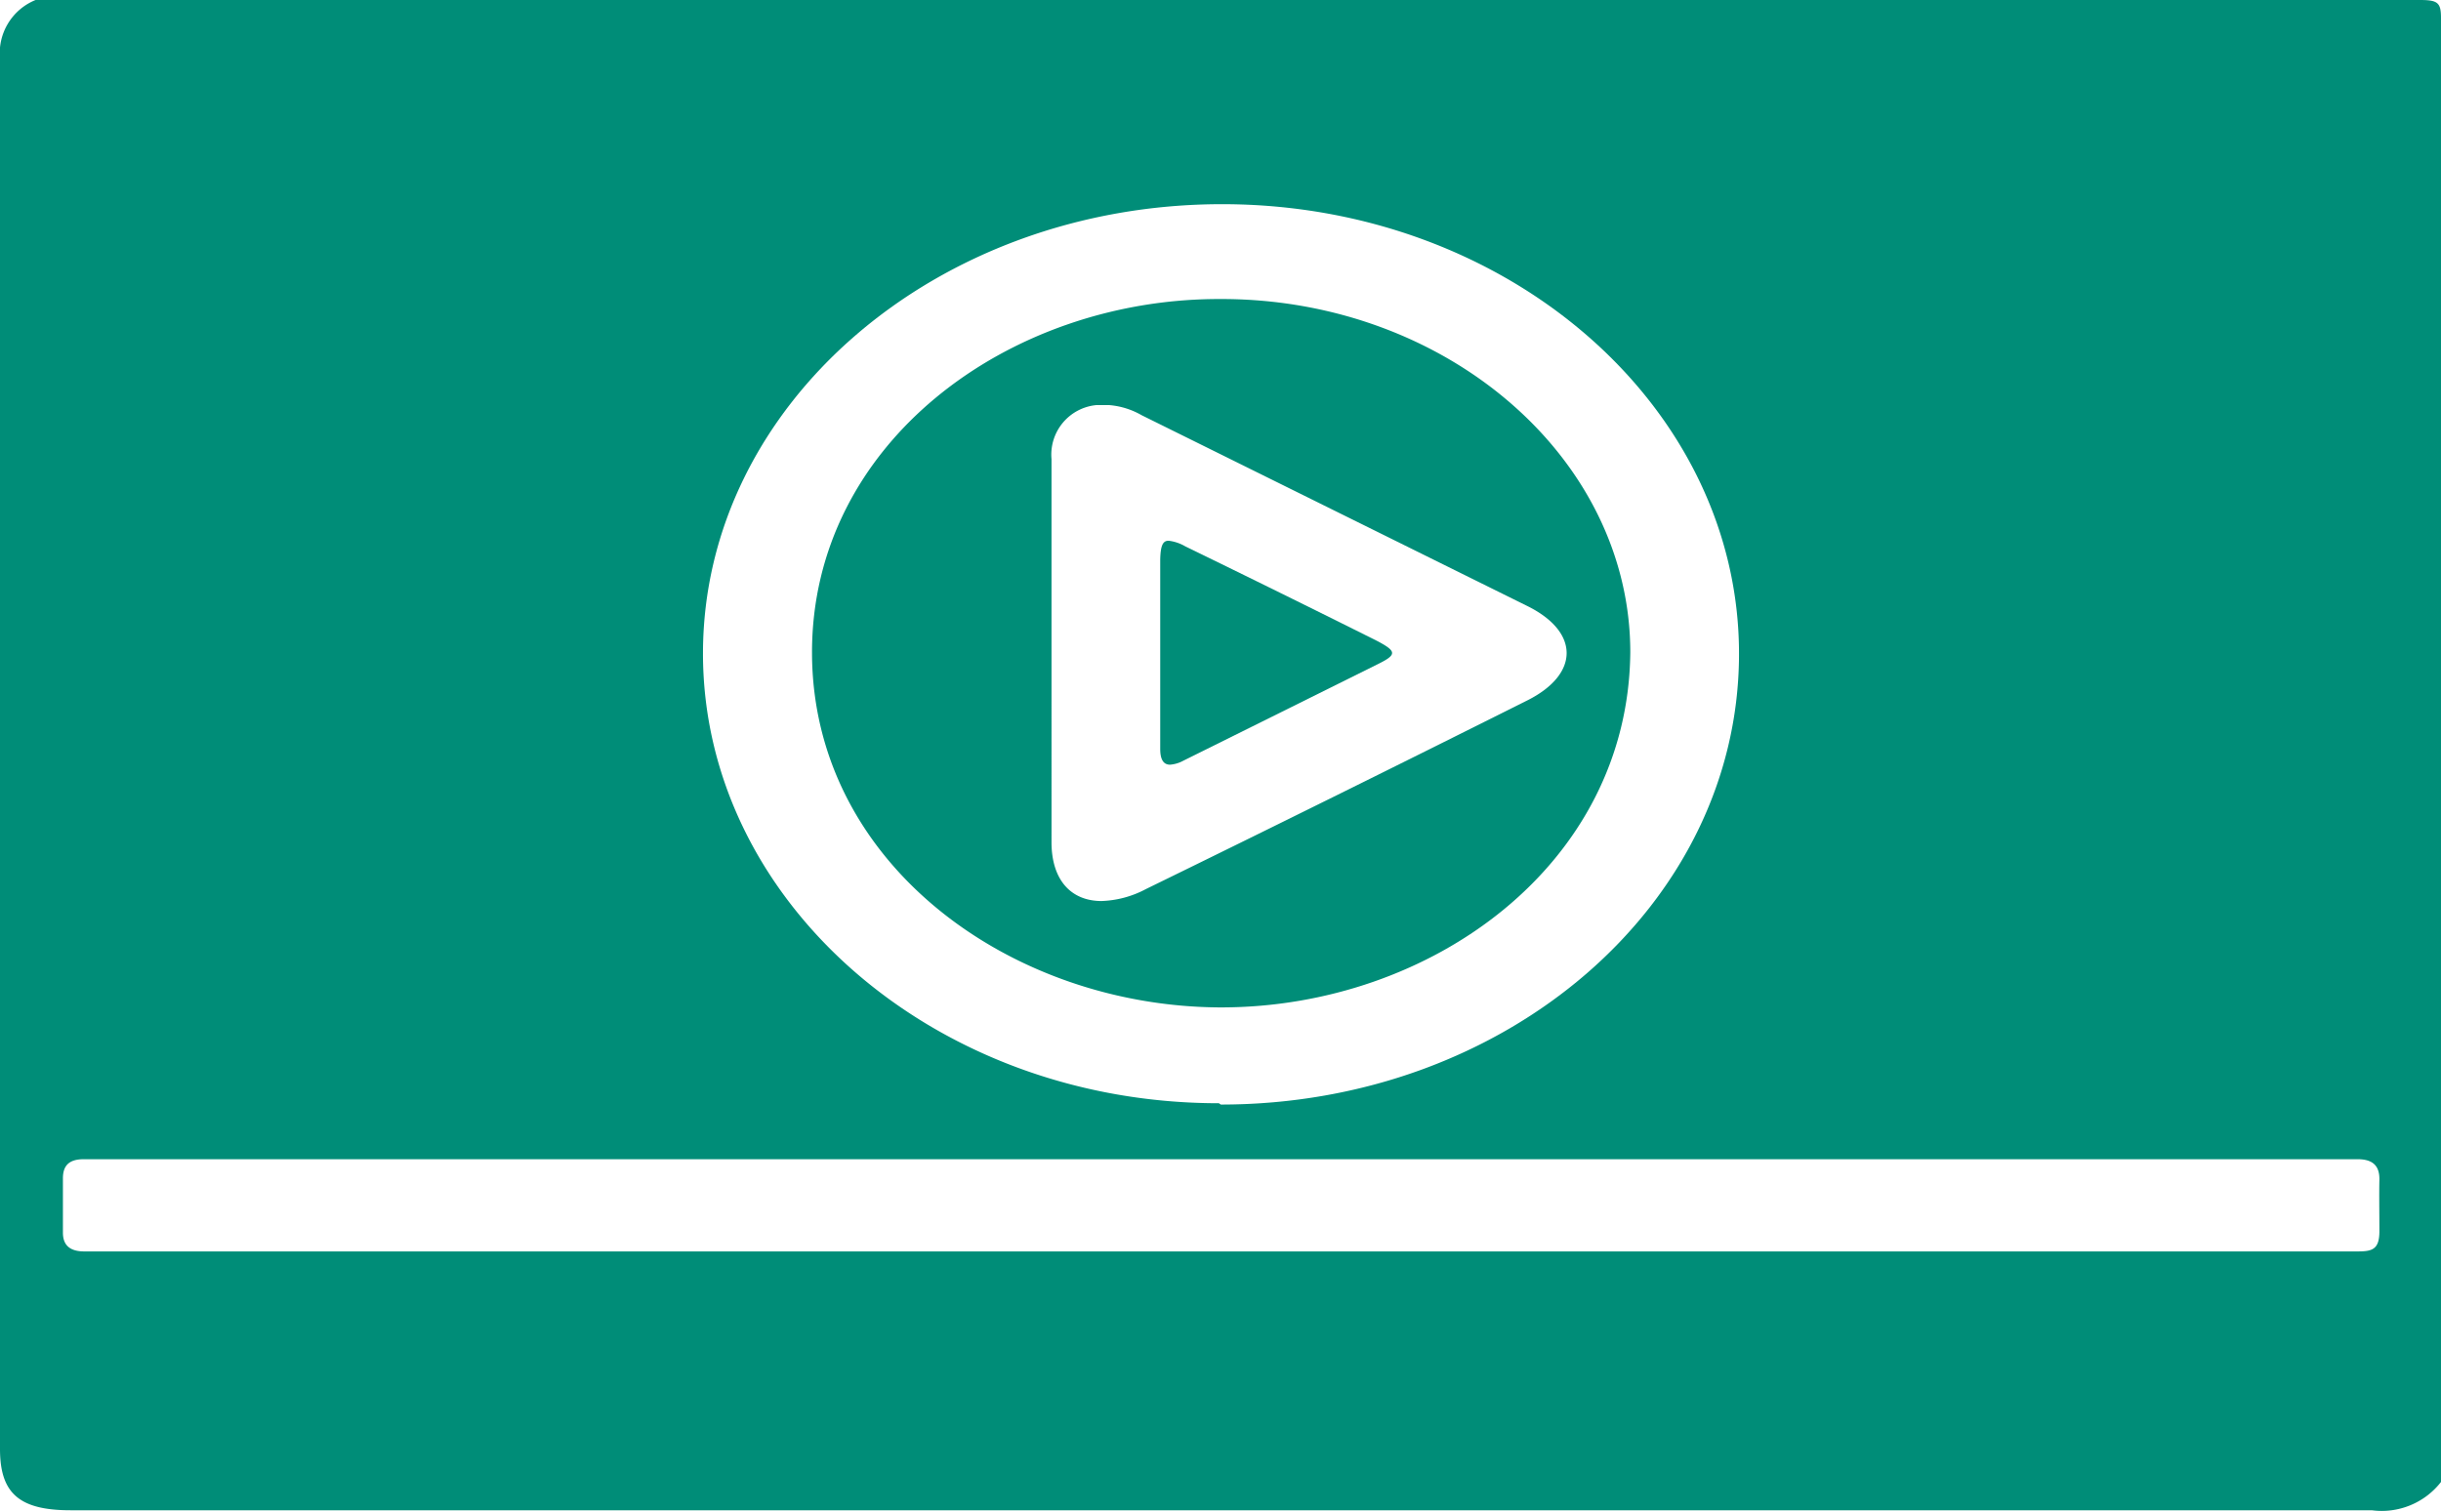 <svg xmlns="http://www.w3.org/2000/svg" viewBox="0 0 74.1 45.9"><defs><style>.cls-1{fill:#008d78;}</style></defs><title>Recurso 10</title><g id="Capa_2" data-name="Capa 2"><g id="Capa_1-2" data-name="Capa 1"><g id="Capa_2-2" data-name="Capa 2"><g id="Capa_1-2-2" data-name="Capa 1-2"><path class="cls-1" d="M2.76,35.2H71.57c.46,0,.67.2.66.63s0,1,0,1.56S72,38,71.56,38h-69c-.44,0-.65-.19-.65-.57V35.78c0-.38.18-.58.63-.58h.17M37,33.5H37c-8.68,0-15.68-6.17-15.66-13.69S28.41,6.2,37.1,6.2h0c8.7,0,15.74,6.17,15.69,13.73S45.72,33.54,37.06,33.54M73.45,0H1.08A1.74,1.74,0,0,0,0,1.78V44c0,1.34.58,1.86,2.14,1.86H72A2.28,2.28,0,0,0,74.1,45V.54C74.1.08,74,0,73.46,0"/><path class="cls-1" d="M33.44,27.36c-.93,0-1.52-.64-1.52-1.79V13.94a1.51,1.51,0,0,1,1.37-1.64h.37a2.36,2.36,0,0,1,1,.31l11.72,5.8c1.58.79,1.56,2.06,0,2.85q-5.79,2.9-11.6,5.74a3.07,3.07,0,0,1-1.35.36M37,9.08c-6.41,0-12.37,4.39-12.35,10.76s6,10.71,12.36,10.75h.06c6.37,0,12.36-4.33,12.42-10.78,0-5.9-5.57-10.71-12.37-10.73H37"/><path class="cls-1" d="M35.47,16.42c-.18,0-.24.17-.25.57v5.75c0,.31.09.48.3.48a1,1,0,0,0,.4-.12l5.9-2.93c.59-.29.58-.39,0-.7-2-1-3.89-1.93-5.84-2.88a1.31,1.31,0,0,0-.5-.17"/></g></g></g></g></svg>